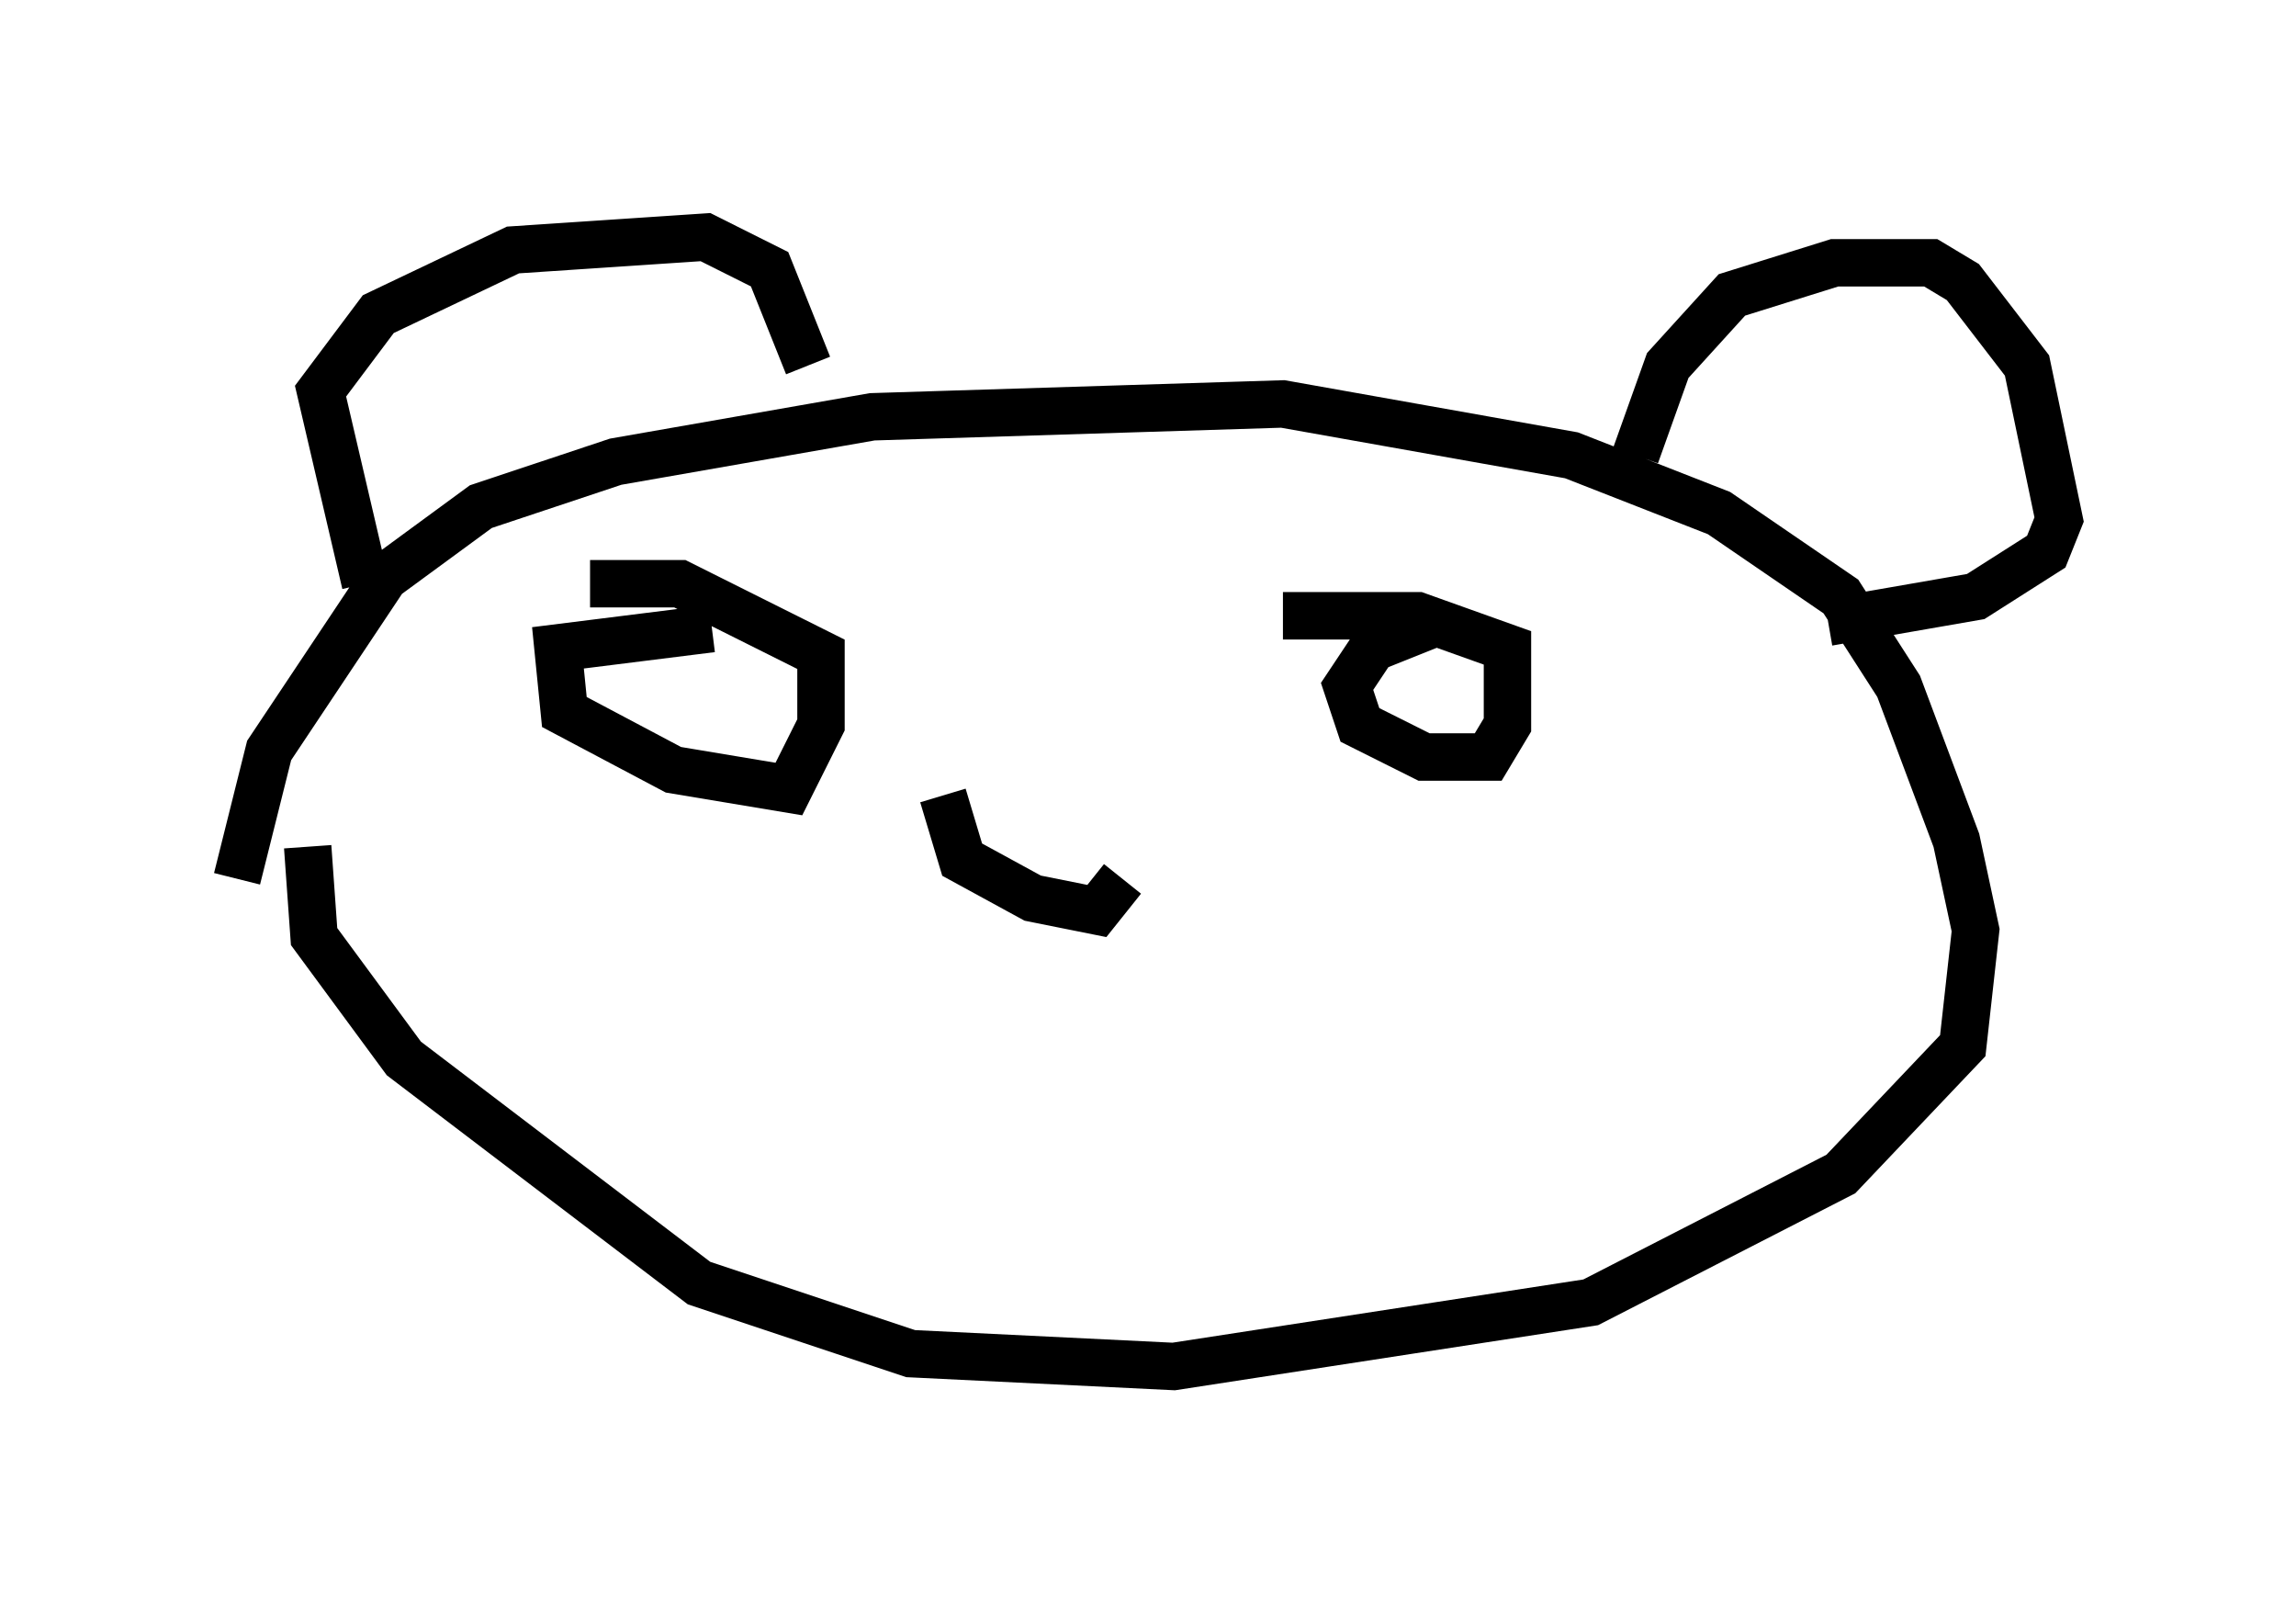 <?xml version="1.0" encoding="utf-8" ?>
<svg baseProfile="full" height="33.816" version="1.1" width="48.43" xmlns="http://www.w3.org/2000/svg" xmlns:ev="http://www.w3.org/2001/xml-events" xmlns:xlink="http://www.w3.org/1999/xlink"><defs /><rect fill="white" height="33.816" width="48.43" x="0" y="0" /><path d="M5, 20.561 m0.0, -2.03 l0.677, -2.706 2.436, -3.654 l2.03, -1.488 2.842, -0.947 l5.413, -0.947 8.66, -0.271 l6.089, 1.083 3.112, 1.218 l2.571, 1.759 1.218, 1.894 l1.218, 3.248 0.406, 1.894 l-0.271, 2.436 -2.571, 2.706 l-5.277, 2.706 -8.796, 1.353 l-5.548, -0.271 -4.465, -1.488 l-6.225, -4.736 -1.894, -2.571 l-0.135, -1.894 m1.218, -5.548 l-0.947, -4.059 1.218, -1.624 l2.842, -1.353 4.059, -0.271 l1.353, 0.677 0.812, 2.03 m17.456, 1.894 l0.677, -1.894 1.353, -1.488 l2.165, -0.677 2.03, 0.0 l0.677, 0.406 1.353, 1.759 l0.677, 3.248 -0.271, 0.677 l-1.488, 0.947 -3.112, 0.541 m-23.545, 0.135 l-3.248, 0.406 0.135, 1.353 l2.3, 1.218 2.436, 0.406 l0.677, -1.353 0.0, -1.488 l-2.977, -1.488 -1.894, 0.0 m17.862, 0.812 l-1.353, 0.541 -0.541, 0.812 l0.271, 0.812 1.353, 0.677 l1.353, 0.0 0.406, -0.677 l0.0, -1.624 -1.894, -0.677 l-2.842, 0.0 m-7.172, 3.789 l0.406, 1.353 1.488, 0.812 l1.353, 0.271 0.541, -0.677 " fill="none" stroke="black" stroke-width="1" /></svg>